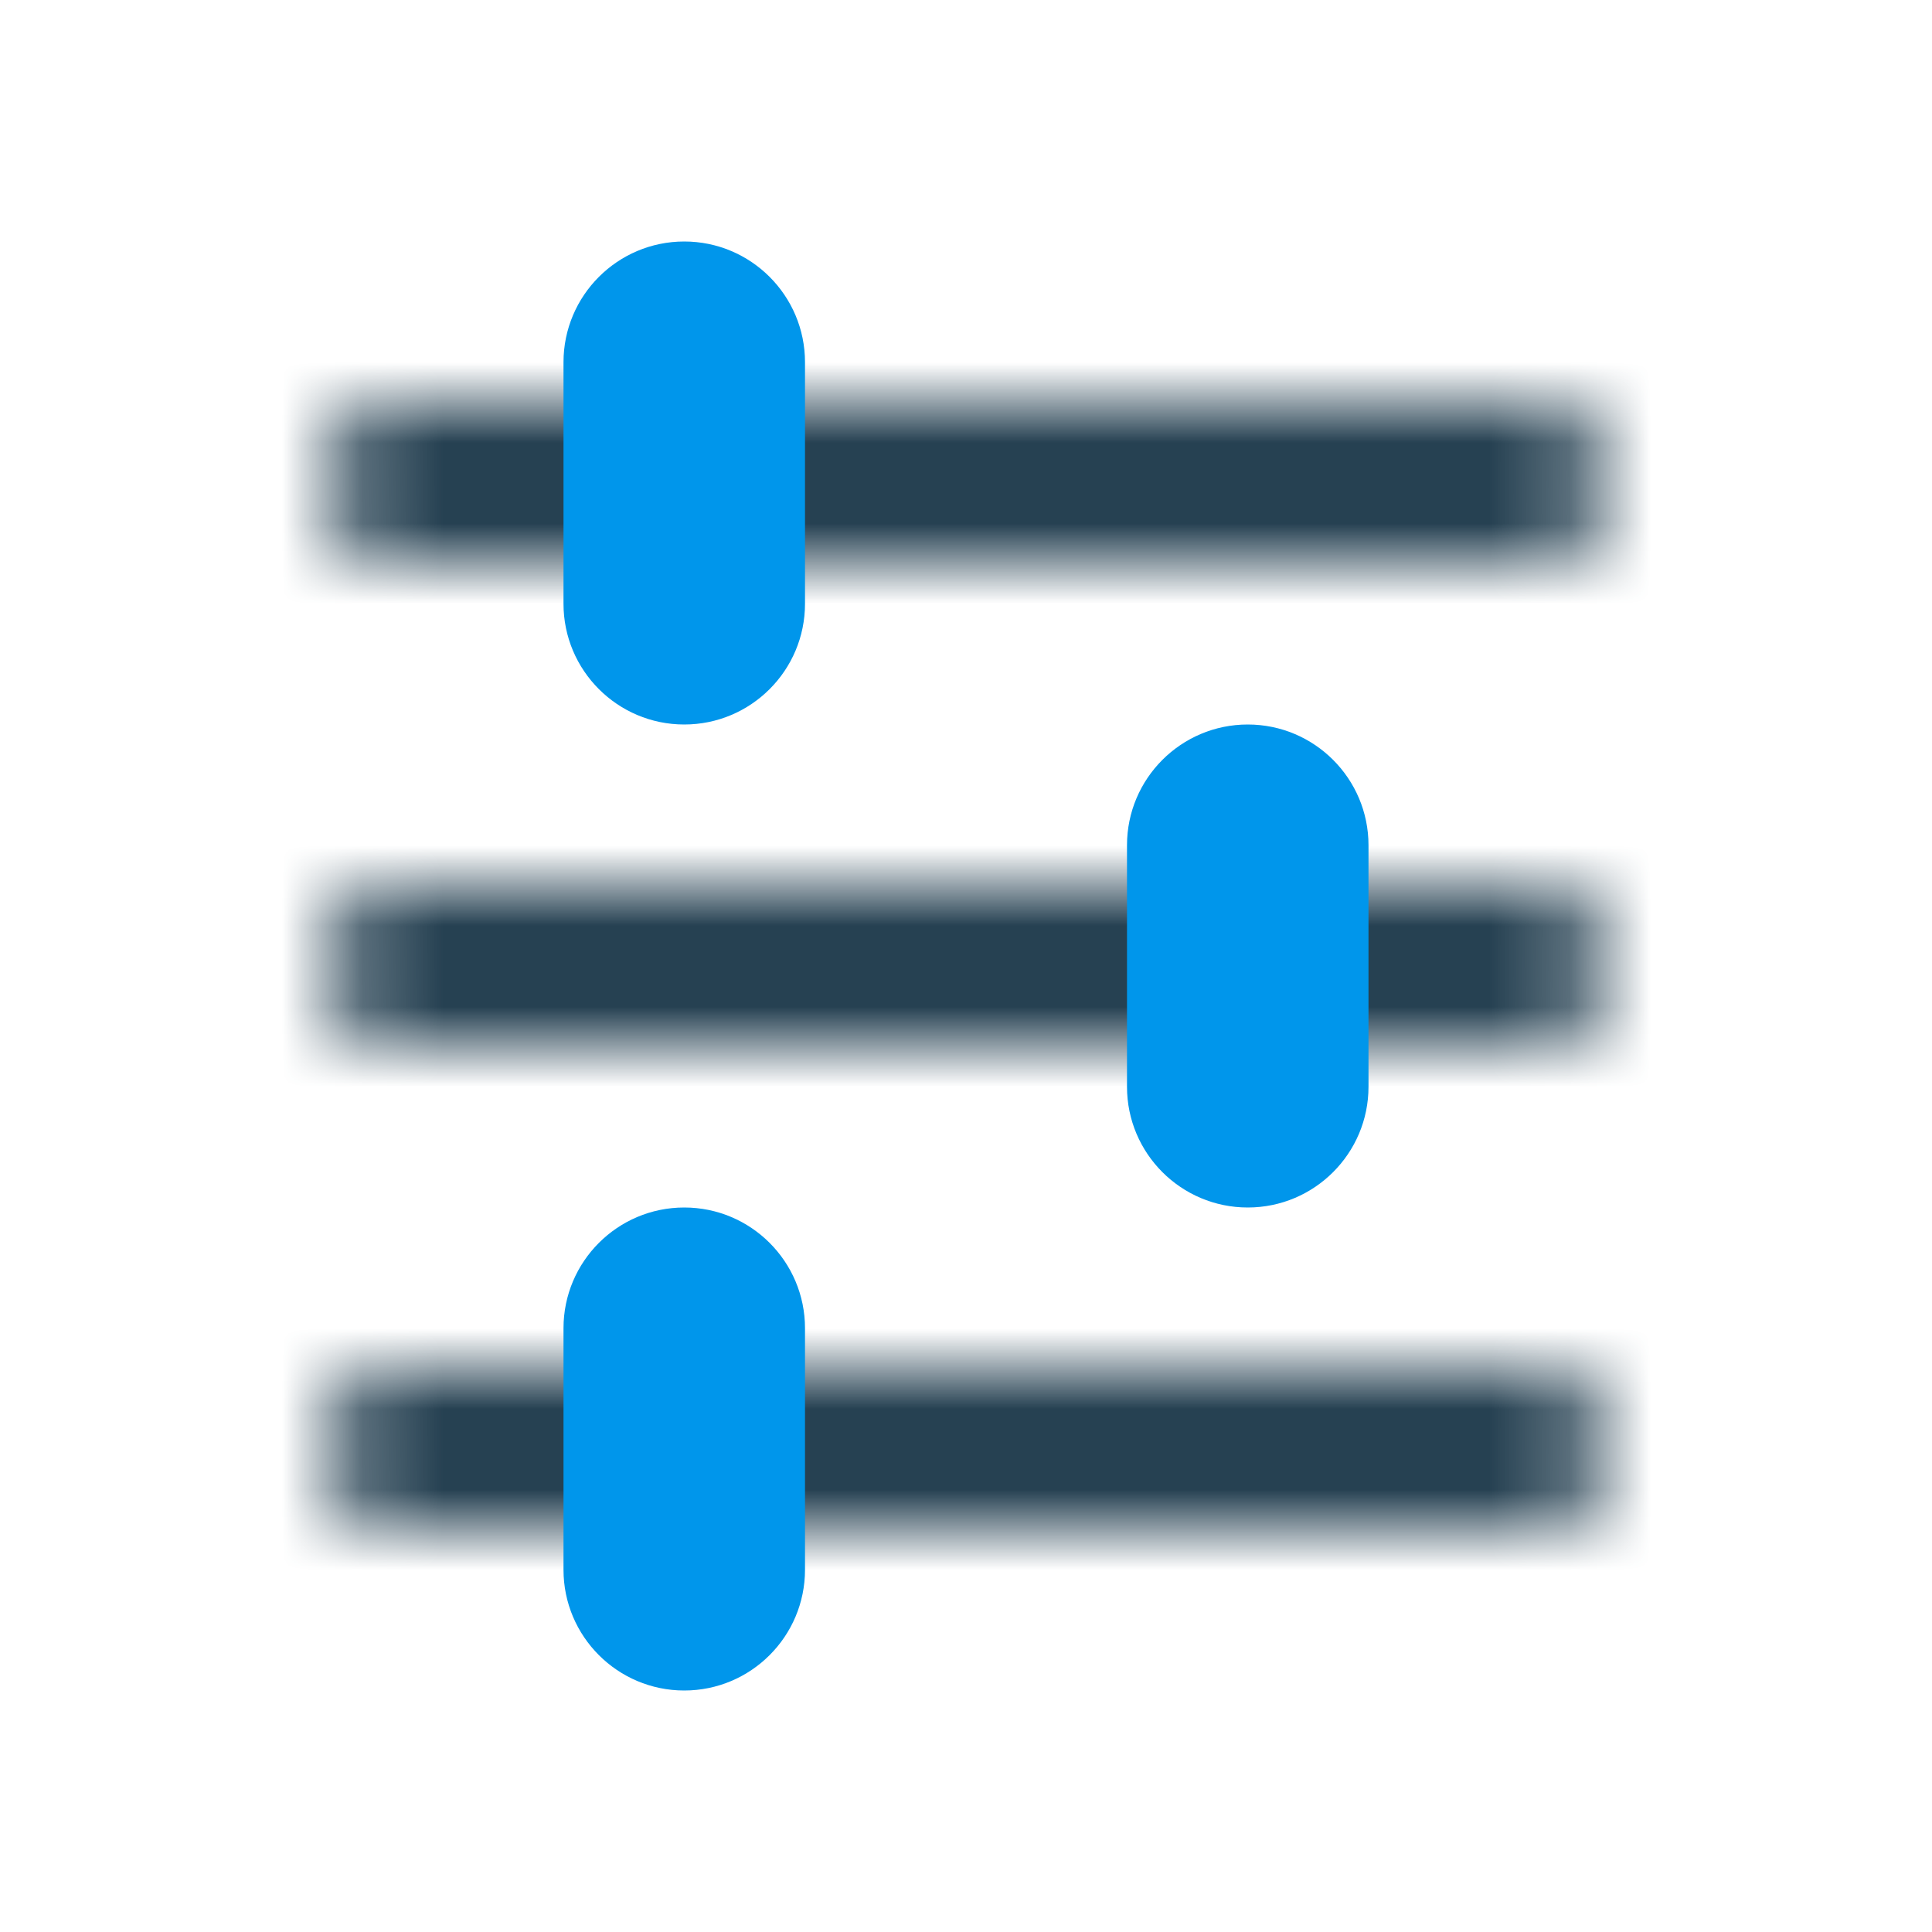 <svg width="24" height="24" viewBox="0 0 24 24" fill="none" xmlns="http://www.w3.org/2000/svg">
<mask id="path-1-inside-1_13412_45479" fill="white">
<path d="M19 5C19.552 5 20 5.448 20 6C20 6.552 19.552 7 19 7L5 7C4.448 7 4 6.552 4 6C4 5.448 4.448 5 5 5L19 5Z"/>
</mask>
<path d="M19 5L5 5L5 9L19 9L19 5ZM5 7L19 7L19 3L5 3L5 7ZM6 6C6 6.552 5.552 7 5 7L5 3C3.343 3 2 4.343 2 6L6 6ZM5 5C5.552 5 6 5.448 6 6L2 6C2 7.657 3.343 9 5 9L5 5ZM18 6C18 5.448 18.448 5 19 5L19 9C20.657 9 22 7.657 22 6L18 6ZM22 6C22 4.343 20.657 3 19 3L19 7C18.448 7 18 6.552 18 6L22 6Z" fill="#264152" mask="url(#path-1-inside-1_13412_45479)"/>
<mask id="path-3-inside-2_13412_45479" fill="white">
<path d="M19 11C19.552 11 20 11.448 20 12C20 12.552 19.552 13 19 13L5 13C4.448 13 4 12.552 4 12C4 11.448 4.448 11 5 11L19 11Z"/>
</mask>
<path d="M19 11L5 11L5 15L19 15L19 11ZM5 13L19 13L19 9L5 9L5 13ZM6 12C6 12.552 5.552 13 5 13L5 9C3.343 9 2 10.343 2 12L6 12ZM5 11C5.552 11 6 11.448 6 12L2 12C2 13.657 3.343 15 5 15L5 11ZM18 12C18 11.448 18.448 11 19 11L19 15C20.657 15 22 13.657 22 12L18 12ZM22 12C22 10.343 20.657 9 19 9L19 13C18.448 13 18 12.552 18 12L22 12Z" fill="#264152" mask="url(#path-3-inside-2_13412_45479)"/>
<mask id="path-5-inside-3_13412_45479" fill="white">
<path d="M19 17C19.552 17 20 17.448 20 18C20 18.552 19.552 19 19 19L5 19C4.448 19 4 18.552 4 18C4 17.448 4.448 17 5 17L19 17Z"/>
</mask>
<path d="M19 17L5 17L5 21L19 21L19 17ZM5 19L19 19L19 15L5 15L5 19ZM6 18C6 18.552 5.552 19 5 19L5 15C3.343 15 2 16.343 2 18L6 18ZM5 17C5.552 17 6 17.448 6 18L2 18C2 19.657 3.343 21 5 21L5 17ZM18 18C18 17.448 18.448 17 19 17L19 21C20.657 21 22 19.657 22 18L18 18ZM22 18C22 16.343 20.657 15 19 15L19 19C18.448 19 18 18.552 18 18L22 18Z" fill="#264152" mask="url(#path-5-inside-3_13412_45479)"/>
<path d="M7 4.5C7 3.672 7.672 3 8.5 3C9.328 3 10 3.672 10 4.5L10 7.5C10 8.328 9.328 9 8.5 9C7.672 9 7 8.328 7 7.5L7 4.5Z" fill="#0096EB"/>
<path d="M7 16.5C7 15.672 7.672 15 8.5 15C9.328 15 10 15.672 10 16.5L10 19.5C10 20.328 9.328 21 8.5 21C7.672 21 7 20.328 7 19.5L7 16.5Z" fill="#0096EB"/>
<path d="M14 10.5C14 9.672 14.672 9 15.5 9C16.328 9 17 9.672 17 10.5L17 13.5C17 14.328 16.328 15 15.5 15C14.672 15 14 14.328 14 13.5L14 10.5Z" fill="#0096EB"/>
</svg>
